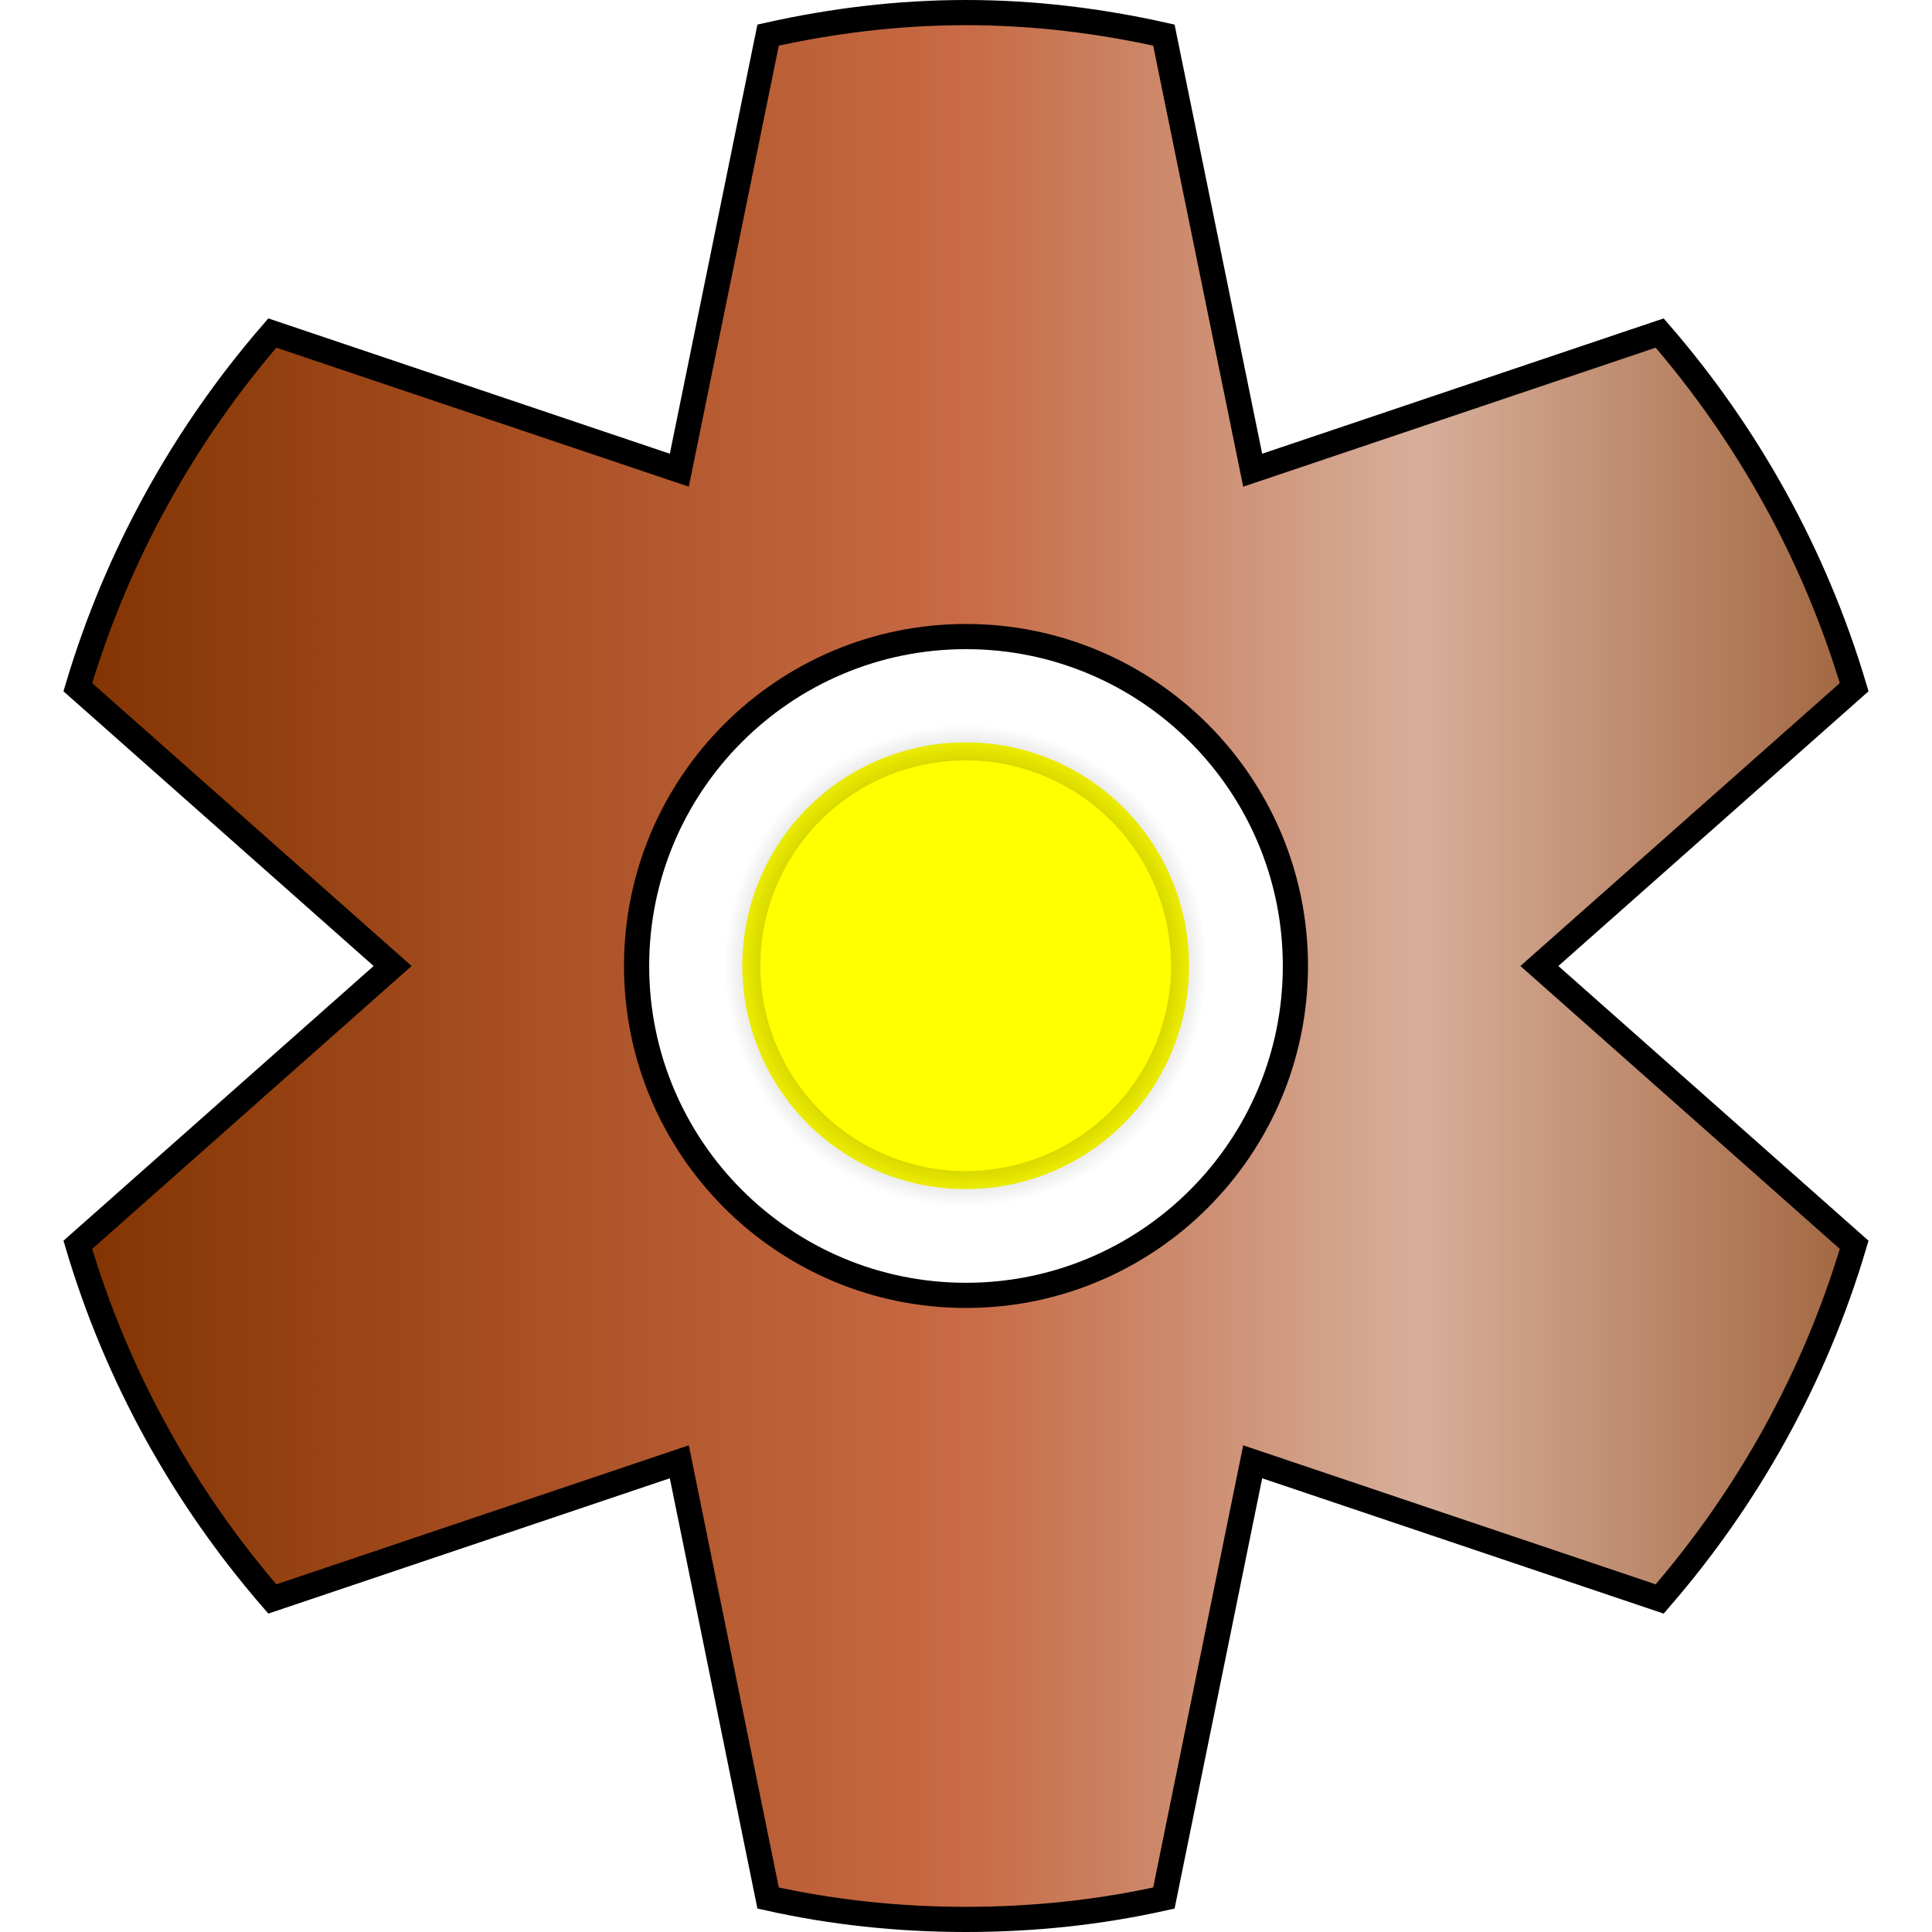 <?xml version="1.0" encoding="UTF-8" standalone="no"?>
<!-- Created with Inkscape (http://www.inkscape.org/) -->

<svg
   xmlns:dc="http://purl.org/dc/elements/1.1/"
   xmlns:cc="http://creativecommons.org/ns#"
   xmlns:rdf="http://www.w3.org/1999/02/22-rdf-syntax-ns#"
   xmlns:svg="http://www.w3.org/2000/svg"
   xmlns="http://www.w3.org/2000/svg"
   xmlns:xlink="http://www.w3.org/1999/xlink"
   xmlns:sodipodi="http://sodipodi.sourceforge.net/DTD/sodipodi-0.dtd"
   xmlns:inkscape="http://www.inkscape.org/namespaces/inkscape"
   width="64"
   height="64"
   id="svg2"
   version="1.1"
   inkscape:version="0.48.5 r10040"
   sodipodi:docname="GearIcon.png"
   inkscape:export-filename="/home/cg/programming/orders/res/GearIcon.png"
   inkscape:export-xdpi="90"
   inkscape:export-ydpi="90">
  <defs
     id="defs4">
    <linearGradient
       inkscape:collect="always"
       id="linearGradient5242">
      <stop
         style="stop-color:#000000;stop-opacity:1;"
         offset="0"
         id="stop5244" />
      <stop
         style="stop-color:#000000;stop-opacity:0;"
         offset="1"
         id="stop5246" />
    </linearGradient>
    <linearGradient
       id="linearGradient5215">
      <stop
         style="stop-color:#803300;stop-opacity:1;"
         offset="0"
         id="stop5217" />
      <stop
         id="stop5223"
         offset="0.5"
         style="stop-color:#b33300;stop-opacity:0.726;" />
      <stop
         style="stop-color:#993300;stop-opacity:0.393;"
         offset="0.75"
         id="stop5225" />
      <stop
         style="stop-color:#803300;stop-opacity:0.763;"
         offset="1"
         id="stop5219" />
    </linearGradient>
    <linearGradient
       inkscape:collect="always"
       xlink:href="#linearGradient5215"
       id="linearGradient5221"
       x1="6.812"
       y1="1020.362"
       x2="57.188"
       y2="1020.362"
       gradientUnits="userSpaceOnUse"
       spreadMethod="pad"
       gradientTransform="matrix(1.192,0,0,1.192,-6.138,-195.711)" />
    <radialGradient
       inkscape:collect="always"
       xlink:href="#linearGradient5242"
       id="radialGradient5250"
       cx="33.335"
       cy="31.423"
       fx="33.335"
       fy="31.423"
       r="6.687"
       gradientUnits="userSpaceOnUse" />
    <filter
       inkscape:menu-tooltip="Glowing metal texture"
       inkscape:menu="Bevels"
       inkscape:label="Glowing metal"
       color-interpolation-filters="sRGB"
       id="filter5513">
      <feGaussianBlur
         stdDeviation="3"
         result="result10"
         id="feGaussianBlur5515" />
      <feBlend
         in2="SourceGraphic"
         result="result5"
         mode="multiply"
         in="result10"
         id="feBlend5517" />
      <feComposite
         in2="SourceGraphic"
         in="result5"
         result="fbSourceGraphic"
         operator="over"
         id="feComposite5519" />
      <feGaussianBlur
         result="result9"
         stdDeviation="5"
         id="feGaussianBlur5521" />
      <feSpecularLighting
         in="result9"
         result="result1"
         lighting-color="rgb(255,255,255)"
         surfaceScale="1"
         specularConstant="2.2"
         specularExponent="45"
         id="feSpecularLighting5523">
        <fePointLight
           x="-5000"
           y="-10000"
           z="20000"
           id="fePointLight5525" />
      </feSpecularLighting>
      <feComposite
         in2="fbSourceGraphic"
         in="result1"
         result="result2"
         operator="in"
         id="feComposite5527" />
      <feComposite
         in="result2"
         result="result4"
         operator="arithmetic"
         k2="2"
         k3="0.8"
         in2="fbSourceGraphic"
         id="feComposite5529" />
      <feBlend
         in="result4"
         in2="result4"
         mode="multiply"
         id="feBlend5531" />
    </filter>
  </defs>
  <sodipodi:namedview
     id="base"
     pagecolor="#ffffff"
     bordercolor="#666666"
     borderopacity="1.0"
     inkscape:pageopacity="0.0"
     inkscape:pageshadow="2"
     inkscape:zoom="3.959798"
     inkscape:cx="-15.163671"
     inkscape:cy="58.485897"
     inkscape:document-units="px"
     inkscape:current-layer="layer1"
     showgrid="false"
     showguides="true"
     inkscape:guide-bbox="true"
     inkscape:window-width="1278"
     inkscape:window-height="1000"
     inkscape:window-x="0"
     inkscape:window-y="22"
     inkscape:window-maximized="0" />
  <g
     inkscape:label="Layer 1"
     inkscape:groupmode="layer"
     id="layer1"
     transform="translate(0,-988.362)">
    <path
       style="fill:url(#linearGradient5221);fill-opacity:1;stroke:#000000;stroke-width:0.834;stroke-miterlimit:4;stroke-opacity:1;stroke-dasharray:none;filter:url(#filter5513)"
       d="m 32,988.779 c -2.255,0 -4.438,0.272 -6.555,0.745 L 22.503,1003.938 9.021,999.394 c -2.902,3.35 -5.134,7.336 -6.443,11.732 l 10.428,9.236 -10.428,9.236 c 1.308,4.408 3.534,8.374 6.443,11.732 l 13.482,-4.544 2.942,14.451 c 2.115,0.472 4.302,0.708 6.555,0.708 2.253,0 4.44,-0.236 6.555,-0.708 l 2.942,-14.451 13.482,4.544 c 2.911,-3.358 5.135,-7.322 6.443,-11.732 l -10.428,-9.236 10.428,-9.236 c -1.309,-4.397 -3.539,-8.381 -6.443,-11.732 l -13.482,4.544 -2.942,-14.413 C 36.438,989.051 34.255,988.779 32,988.779 z m 0,20.67 c 6.026,0 10.912,4.887 10.912,10.912 0,6.026 -4.887,10.912 -10.912,10.912 -6.026,0 -10.912,-4.887 -10.912,-10.912 0,-6.026 4.887,-10.912 10.912,-10.912 z"
       id="path2992"
       inkscape:connector-curvature="0" />
    <path
       sodipodi:type="arc"
       style="fill:#ffff00;stroke:url(#radialGradient5250);stroke-opacity:1"
       id="path5236"
       sodipodi:cx="33.335033"
       sodipodi:cy="31.422581"
       sodipodi:rx="6.1871843"
       sodipodi:ry="6.1871843"
       d="m 39.522,31.423 a 6.187,6.187 0 1 1 -12.374,0 6.187,6.187 0 1 1 12.374,0 z"
       transform="matrix(1.196,0,0,1.196,-7.879,982.771)" />
  </g>
</svg>
